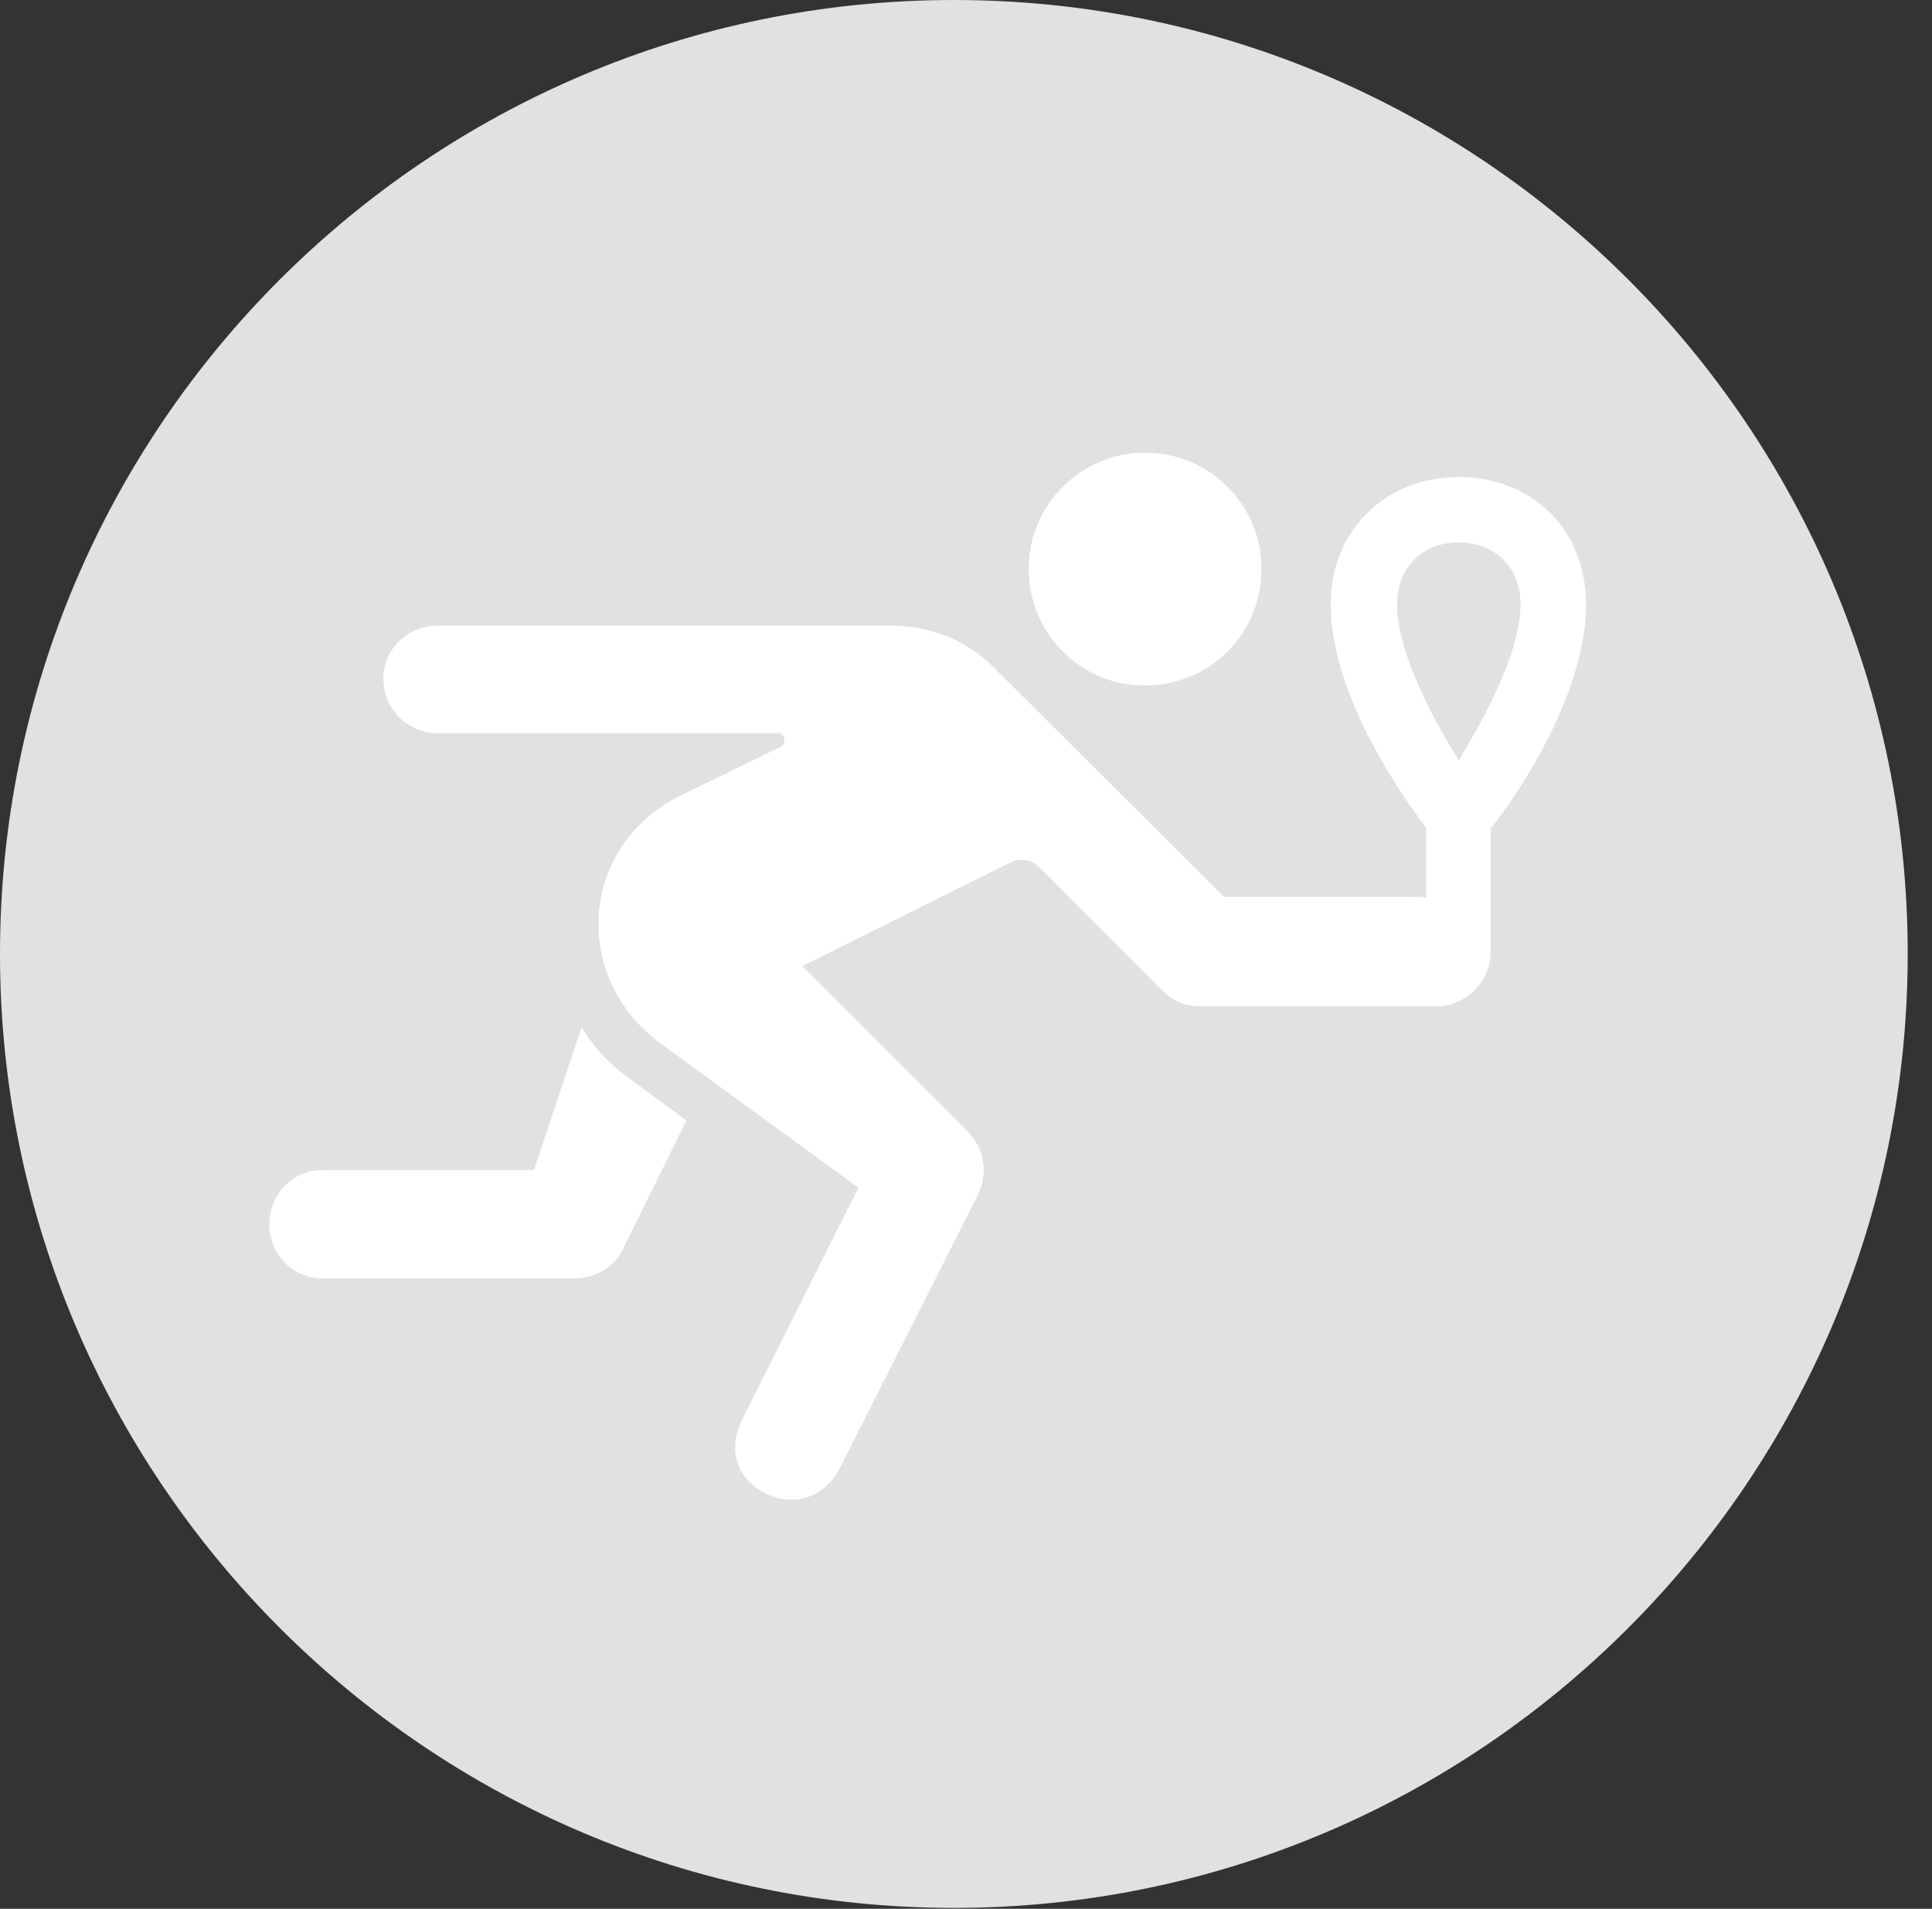 <?xml version="1.0" encoding="UTF-8"?>
<!--Generator: Apple Native CoreSVG 326-->
<!DOCTYPE svg
PUBLIC "-//W3C//DTD SVG 1.1//EN"
       "http://www.w3.org/Graphics/SVG/1.1/DTD/svg11.dtd">
<svg version="1.1" xmlns="http://www.w3.org/2000/svg" xmlns:xlink="http://www.w3.org/1999/xlink" viewBox="0 0 28.246 27.904">
 <rect x="0" y="0" width="28.246" height="27.904" fill="#333333" stroke="none"/>
 <g>
  <rect height="27.904" opacity="0" width="28.246" x="0" y="0"/>
  <path d="M13.945 27.891C21.643 27.891 27.891 21.629 27.891 13.945C27.891 6.248 21.643 0 13.945 0C6.262 0 0 6.248 0 13.945C0 21.629 6.262 27.891 13.945 27.891Z" fill="white" fill-opacity="0.85"/>
  <path d="M16.734 10.021C15.805 10.021 15.039 9.27 15.039 8.312C15.039 7.383 15.805 6.617 16.734 6.617C17.691 6.617 18.443 7.383 18.443 8.312C18.443 9.27 17.691 10.021 16.734 10.021ZM3.938 17.896C3.938 17.459 4.279 17.104 4.717 17.104L7.807 17.104L8.504 15.012C8.6 15.176 8.777 15.463 9.215 15.777L10.035 16.379L9.105 18.266C8.982 18.525 8.695 18.689 8.395 18.689L4.717 18.689C4.279 18.689 3.938 18.334 3.938 17.896ZM5.605 9.926C5.605 9.488 5.961 9.146 6.398 9.146L13.016 9.146C13.59 9.146 14.123 9.352 14.52 9.748L17.896 13.111L20.631 13.111C20.699 13.111 20.781 13.111 20.85 13.125L20.85 12.1C20.453 11.58 19.455 10.131 19.455 8.832C19.455 7.752 20.262 6.973 21.328 6.973C22.408 6.973 23.188 7.752 23.188 8.832C23.188 10.145 22.189 11.621 21.793 12.113L21.793 13.918C21.793 14.355 21.424 14.711 21 14.711L17.555 14.711C17.336 14.711 17.131 14.629 16.994 14.479L15.19 12.674C15.08 12.565 14.916 12.537 14.779 12.605L11.73 14.123L14.137 16.529C14.41 16.803 14.438 17.158 14.301 17.459L12.291 21.438C12.059 21.902 11.635 21.998 11.293 21.875C10.869 21.725 10.582 21.287 10.855 20.74L12.551 17.363L9.625 15.23C9.051 14.793 8.75 14.164 8.75 13.508C8.75 12.77 9.146 12.031 9.939 11.635L11.43 10.91C11.498 10.855 11.471 10.719 11.389 10.719L6.398 10.719C5.961 10.719 5.605 10.363 5.605 9.926ZM20.426 8.832C20.426 9.543 20.945 10.5 21.328 11.115C21.697 10.5 22.23 9.543 22.23 8.832C22.23 8.312 21.875 7.93 21.328 7.93C20.781 7.93 20.426 8.312 20.426 8.832Z" fill="white"/>
 </g>
</svg>

